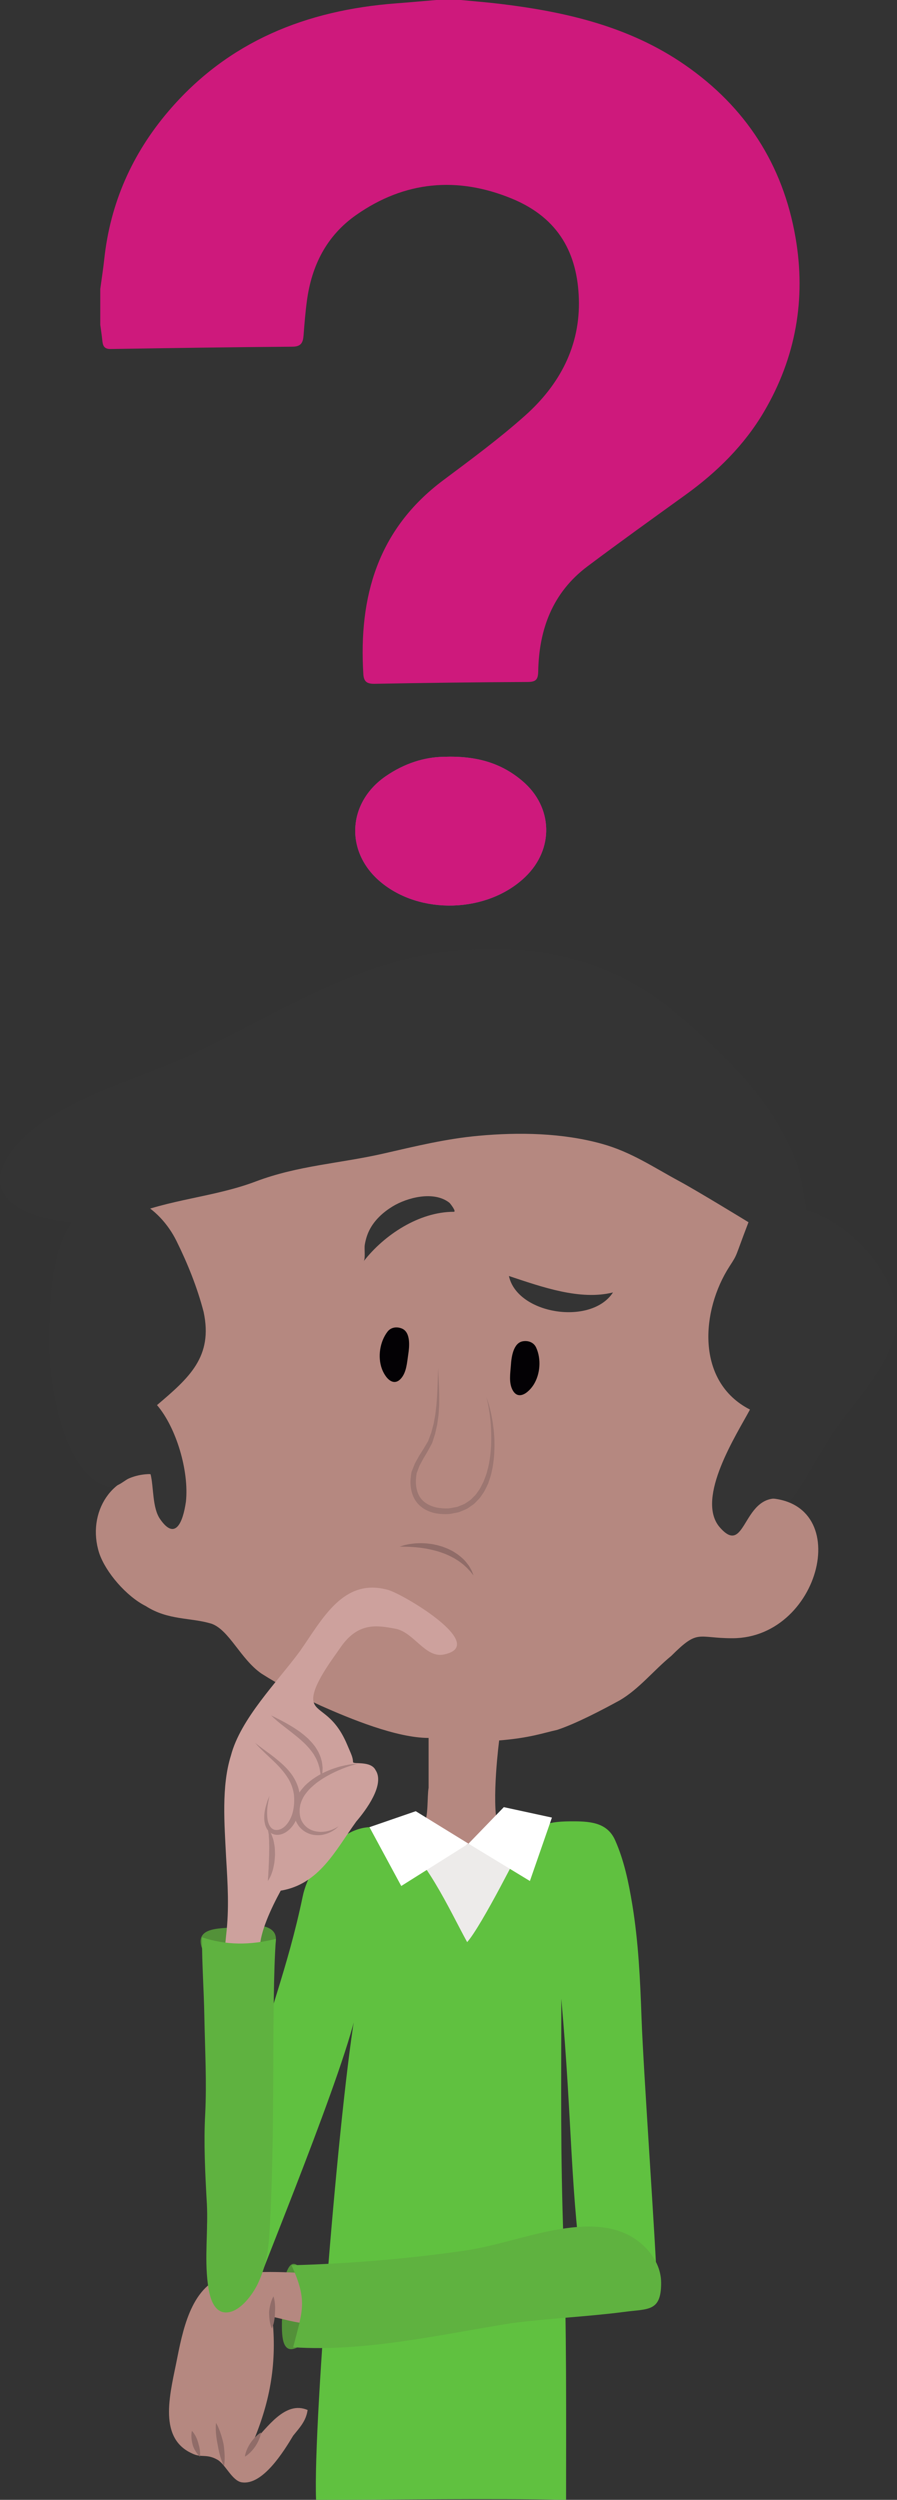 <?xml version="1.0" encoding="utf-8"?>
<!-- Generator: Adobe Illustrator 16.0.0, SVG Export Plug-In . SVG Version: 6.00 Build 0)  -->
<!DOCTYPE svg PUBLIC "-//W3C//DTD SVG 1.1//EN" "http://www.w3.org/Graphics/SVG/1.1/DTD/svg11.dtd">
<svg version="1.1" id="Capa_1" xmlns="http://www.w3.org/2000/svg" xmlns:xlink="http://www.w3.org/1999/xlink" x="0px" y="0px"
	 width="151.646px" height="422.398px" viewBox="0 0 151.646 422.398" enable-background="new 0 0 151.646 422.398"
	 xml:space="preserve">
<rect x="0" y="0" width="151.646" height="422.398" fill="#333333" stroke="none"/>
<g>
	<g>
		<g>
			<g>
				<path fill="#B58880" d="M132.839,226.207c0.062-1.014,0.108-2.025,0.146-3.037c0.312-9.025-1.836-19.769-7.552-27.044
					c-4.89-6.248-15.213-15.247-22.819-17.689c-18.746-6.251-41.566-3.772-58.953,4.106c-12.771,5.705-23.363,17.656-23.363,39.119
					c0,13.585,3.531,18.204,5.978,27.439c-7.336-0.543-11.684,6.521-9.51,13.312c1.087,3.261,4.617,7.336,7.879,8.966
					c3.805,2.445,7.604,1.901,11.139,2.988c2.987,1.088,4.889,5.979,8.422,8.423c2.99,1.899,6.519,3.803,10.051,5.433
					c4.893,2.174,12.771,5.436,18.203,5.436c0,2.715,0,5.704,0,8.422c-0.271,1.629,0,4.891-0.813,6.248
					c-1.358,1.902-1.358,1.088-3.805,1.631c-4.073,1.086-7.606-2.445-4.618,5.16c1.83,4.663,4.618,8.966,7.608,12.498
					c2.171,2.443,8.147,10.865,11.952,10.051c3.26-0.542,7.605-10.051,8.693-13.04c2.174-4.89,7.955-15.61,2.979-15.944
					c-4.899-0.332-9.229,4.534-10.316-0.084c-1.085-4.348,0.249-14.519,0.249-14.519c5.185-0.423,7.358-1.241,9.804-1.783
					c3.261-1.086,7.587-3.362,10.575-4.993c3.26-1.902,5.727-5.059,8.715-7.504c4.617-4.617,4.347-2.988,10.324-2.988
					c15.483,0,21.188-24.992,4.073-23.635c1.109-0.088,3.15-12.445,3.429-13.988C132.071,234.896,132.575,230.559,132.839,226.207z"
					/>
			</g>
			<polygon fill="#EDEBEA" points="82.431,309.814 88.017,314.172 79.296,328.964 69.598,315.837 74.888,310.741 78.808,311.771 			
				"/>
			<g>
				<path fill="#906C68" d="M80.062,266.217c0,0-0.144-0.176-0.394-0.484c-0.112-0.164-0.279-0.338-0.463-0.527
					c-0.176-0.198-0.386-0.407-0.636-0.62c-0.231-0.229-0.521-0.433-0.812-0.657c-0.293-0.223-0.635-0.415-0.973-0.627
					c-0.353-0.195-0.72-0.384-1.106-0.552c-0.377-0.188-0.79-0.315-1.192-0.463c-0.812-0.283-1.66-0.462-2.459-0.621
					c-0.404-0.044-0.793-0.136-1.168-0.164c-0.373-0.038-0.729-0.081-1.06-0.097c-0.659-0.051-1.219-0.062-1.61-0.063
					c-0.396-0.007-0.623-0.011-0.623-0.011s0.217-0.068,0.596-0.188c0.383-0.108,0.941-0.244,1.625-0.312
					c0.341-0.048,0.713-0.071,1.107-0.074c0.396-0.021,0.812,0.014,1.246,0.036c0.428,0.062,0.879,0.081,1.321,0.196
					c0.449,0.084,0.896,0.218,1.343,0.351c0.434,0.17,0.877,0.319,1.283,0.537c0.421,0.188,0.799,0.445,1.167,0.683
					c0.713,0.512,1.324,1.069,1.734,1.639c0.225,0.266,0.395,0.54,0.529,0.793c0.148,0.242,0.256,0.458,0.321,0.646
					C79.981,266.005,80.062,266.217,80.062,266.217z"/>
			</g>
			<g>
				<path fill="#9C7671" d="M82.235,236.062c0.222,0.664,0.451,1.323,0.606,2.013c0.187,0.681,0.296,1.375,0.425,2.067
					c0.098,0.695,0.21,1.395,0.254,2.099c0.079,0.702,0.066,1.409,0.08,2.118c-0.018,0.707-0.039,1.416-0.117,2.123
					c-0.08,0.707-0.169,1.414-0.342,2.11c-0.119,0.707-0.392,1.384-0.609,2.07c-0.314,0.655-0.596,1.33-1.049,1.919
					c-0.201,0.309-0.407,0.611-0.686,0.865c-0.267,0.257-0.496,0.558-0.799,0.773l-0.922,0.639c-0.319,0.192-0.68,0.308-1.02,0.462
					c-0.175,0.067-0.344,0.155-0.521,0.204l-0.545,0.11c-0.377,0.064-0.699,0.164-1.123,0.195c-0.671,0.041-1.474,0.006-2.196-0.123
					c-0.734-0.146-1.466-0.411-2.111-0.842c-0.646-0.427-1.205-1.019-1.556-1.716c-0.356-0.692-0.53-1.45-0.59-2.197
					c-0.064-0.751,0.036-1.485,0.151-2.206l0.005-0.028l0.005-0.013l0.569-1.429l0.729-1.311l0.781-1.24l0.732-1.229l-0.015,0.027
					l0.536-1.451l0.403-1.501l0.28-1.534l0.183-1.559c0.093-1.043,0.156-2.094,0.19-3.146l0.112-3.164l0.146,3.164
					c0.038,1.057,0.048,2.115,0.025,3.18l-0.108,1.594l-0.224,1.588l-0.352,1.572l-0.494,1.539l-0.004,0.012l-0.01,0.019
					c-0.468,0.89-0.944,1.751-1.453,2.568l-0.676,1.253l-0.495,1.294l0.01-0.04c-0.095,0.658-0.178,1.324-0.109,1.971
					c0.061,0.645,0.216,1.271,0.509,1.82c0.579,1.124,1.759,1.766,3.018,2.037c0.655,0.117,1.257,0.162,1.982,0.134
					c0.271-0.019,0.632-0.11,0.942-0.16l0.485-0.088c0.158-0.04,0.303-0.118,0.455-0.175c0.296-0.133,0.615-0.223,0.896-0.387
					l0.812-0.545c0.269-0.186,0.472-0.453,0.712-0.674c0.25-0.218,0.438-0.49,0.623-0.768c0.418-0.52,0.678-1.145,0.987-1.739
					c0.229-0.635,0.515-1.255,0.654-1.927c0.193-0.656,0.308-1.333,0.414-2.014c0.104-0.68,0.155-1.371,0.201-2.06
					c0.056-1.382,0.031-2.771-0.089-4.159c-0.08-0.688-0.144-1.387-0.278-2.067C82.555,237.428,82.399,236.743,82.235,236.062z"/>
			</g>
			<g>
				<path fill="#030104" d="M64.561,231.288c-0.745-2.035-0.329-4.591,0.939-6.259c0.566-0.746,1.511-0.91,2.404-0.562
					c1.574,0.617,1.312,3.117,1.108,4.423c-0.209,1.329-0.272,3.043-1.289,4.11c-0.854,0.897-1.752,0.511-2.424-0.354
					C64.985,232.236,64.741,231.777,64.561,231.288z"/>
			</g>
			<g>
				<path fill="#030104" d="M90.187,234.018c1.172-1.822,1.33-4.406,0.457-6.312c-0.39-0.854-1.273-1.221-2.223-1.075
					c-1.671,0.259-1.968,2.753-2.052,4.07c-0.091,1.344-0.404,3.028,0.355,4.293c0.637,1.065,1.597,0.883,2.439,0.187
					C89.564,234.85,89.904,234.454,90.187,234.018z"/>
			</g>
			<g>
				<path fill="#343434" d="M103.632,218.383c-5.555,1.389-12.036-0.929-17.594-2.777
					C87.427,222.088,99.948,224.049,103.632,218.383"/>
			</g>
			<g>
				<path fill="#343434" d="M76.724,204.756c-5.9,0-11.798,3.93-15.235,8.352c0.312-0.4,0.077-2.175,0.173-2.741
					c0.15-0.889,0.396-1.748,0.81-2.553c0.854-1.672,2.296-2.98,3.875-3.949c2.517-1.541,7.021-2.691,9.624-0.639
					C76.1,203.329,77.216,204.756,76.724,204.756z"/>
			</g>
			<g>
				<path fill="#343434" d="M8.339,223.564c0.304-6.222,0.646-15.192,6.009-19.441c6.079-4.818,12.649-0.156,15.475,5.538
					c1.901,3.839,3.516,7.853,4.598,12.001c1.631,7.607-2.442,11.14-7.877,15.758c3.261,3.803,5.435,11.141,4.891,16.301
					c-0.543,3.805-1.903,6.521-4.349,2.99c-1.357-1.9-1.085-5.436-1.63-7.609c-4.348-0.812-4.889,3.533-8.422,1.633
					C9.427,246.93,7.795,229.27,8.339,223.564z"/>
			</g>
			<g>
				<path fill="#343434" d="M134.396,195.793c-3.804-9.78-11.409-17.115-19.288-23.907c-11.684-10.323-26.081-13.04-41.294-10.866
					c-14.672,2.171-27.711,10.594-40.75,16.843c-9.511,4.618-24.996,8.15-31.246,16.844c-8.146,11.333,13.361,13.592,19.746,10.88
					c6.961-2.957,14.623-3.287,21.674-5.954c7.178-2.713,14.213-3.028,21.652-4.729c5.358-1.225,10.5-2.487,15.979-2.987
					c6.875-0.632,14.258-0.497,20.928,1.366c4.93,1.376,8.623,3.918,13.041,6.3c3.056,1.646,11.701,6.936,11.701,6.936
					c-2.374,6.178-1.768,5.237-3.199,7.445c-4.846,7.484-5.749,19.519,3.449,24.211c-2.173,4.075-9.238,14.942-5.16,19.832
					c4.891,5.706,3.67-7.407,11.953-4.347c3.26-4.346,5.433-9.235,8.693-13.583c3.26-4.347,8.149-9.78,9.237-15.486
					c1.357-8.421-7.881-18.201-15.215-20.103C136.298,204.487,135.481,197.968,134.396,195.793z"/>
			</g>
			<g>
				<path fill="#60C140" d="M88.21,311.859c2.386-3.338,3.834-4.07,8.152-4.107c3.229-0.025,6.25,0.094,7.626,3.18
					c1.519,3.407,2.29,7.153,2.896,10.818c1.053,6.373,1.35,12.824,1.574,19.268c0.318,9.023,2.474,39.275,2.574,44.735
					c0.109,5.864-11.546,5.163-12.227,0.733c-2.443-15.866-2.009-27.483-3.91-48.762c0,15.483-0.164,25.75,0.379,41.236
					c0.545,13.854,0.426,29.854,0.426,43.438c-13.582-0.272-28.141,0-42.264,0c-0.542-13.312,4.347-71.907,7.062-84.674
					c0.271,5.703-14.716,42.137-16.889,48.113c-0.814,1.903-3.213,2.18-5.656,2.18c-3.261,0-2.947-9.354-2.947-11.799
					c0.271-6.521,5.494-16.65,7.02-22.824c3.187-12.894,6.521-20.379,9.163-33.013c1.283-6.132,8.497-14.5,15.016-10.698
					c5.437,3.26,9.782,13.041,12.771,18.476C81.419,325.441,88.21,311.859,88.21,311.859z"/>
			</g>
			<g>
				<path fill="none" d="M85.541,318.619"/>
			</g>
			<g>
				<path fill="none" d="M78.401,332.239"/>
			</g>
			<g>
				<path fill="none" d="M79.194,328.271"/>
			</g>
			<polygon fill="#FFFFFF" points="93.307,307.117 85.175,305.354 79.2,311.525 70.283,306.038 62.464,308.736 67.835,318.677 
				79.2,311.525 89.584,317.834 			"/>
		</g>
		<g>
			<g>
				<path fill="#539139" d="M50.228,396.658c1.014-0.792,1.555-5.096,1.551-7.205c-0.002-1.564,0.43-3.151-0.15-4.63
					c-0.61-1.552-1.893-3.226-2.819-1.675c-1.396,2.326-0.929,6.473-1.148,9.123C47.659,394.174,47.512,398.017,50.228,396.658z"/>
			</g>
			<g>
				<path fill="#B58880" d="M38.966,384.395c-6.249,1.086-7.879,8.422-8.968,13.855c-1.087,5.705-3.53,13.584,2.448,16.299
					c1.629,0.817,2.442,0,4.344,1.087c1.359,0.816,2.445,3.532,4.076,3.804c3.532,0.545,7.064-5.16,8.693-7.877
					c1.087-1.359,2.174-2.446,2.446-4.346c-3.807-1.633-6.795,2.985-9.237,5.432c2.986-7.063,4.075-13.581,3.259-21.188
					c2.718,0.542,7.337,2.172,9.237,0.271c1.188-1.188,1.274-3.086,0.839-4.617c-0.228-0.788-0.602-1.562-1.146-2.182
					c-0.77-0.869-1.491-0.925-2.554-0.893c-1.478,0.043-2.963-0.069-4.44-0.107C44.959,383.85,41.933,383.87,38.966,384.395z"/>
			</g>
			<g>
				<path fill="#906C68" d="M46.228,388.018c0,0,0.135,0.355,0.207,0.877c0.041,0.261,0.065,0.562,0.072,0.885
					c0.018,0.32-0.019,0.662-0.021,1c-0.01,0.668-0.1,1.33-0.232,1.832c-0.125,0.501-0.298,0.842-0.298,0.842
					s-0.164-0.34-0.275-0.859c-0.121-0.52-0.194-1.219-0.188-1.912c0.05-0.682,0.205-1.349,0.375-1.845
					C46.03,388.34,46.228,388.018,46.228,388.018z"/>
			</g>
			<g>
				<path fill="#906C68" d="M44.126,411.018c0,0-0.028,0.347-0.184,0.793c-0.148,0.45-0.418,1.007-0.754,1.519
					c-0.341,0.504-0.748,0.965-1.109,1.279c-0.354,0.317-0.67,0.485-0.67,0.485s0.025-0.341,0.18-0.787
					c0.148-0.449,0.42-1.008,0.761-1.521c0.344-0.508,0.753-0.973,1.112-1.285C43.816,411.182,44.126,411.018,44.126,411.018z"/>
			</g>
			<g>
				<path fill="#906C68" d="M37.877,416.723c0,0-0.236-0.436-0.464-1.107c-0.232-0.672-0.459-1.581-0.608-2.502
					c-0.19-0.903-0.303-1.821-0.322-2.527c-0.029-0.703,0.038-1.196,0.038-1.196s0.261,0.419,0.523,1.084
					c0.271,0.662,0.549,1.569,0.748,2.489c0.144,0.922,0.203,1.856,0.188,2.566C37.97,416.236,37.877,416.723,37.877,416.723z"/>
			</g>
			<g>
				<path fill="#906C68" d="M33.803,415.094c0,0-0.253-0.205-0.509-0.562c-0.255-0.362-0.554-0.841-0.715-1.41
					c-0.155-0.57-0.232-1.167-0.224-1.619c0-0.451,0.09-0.758,0.09-0.758s0.24,0.243,0.466,0.616
					c0.233,0.373,0.456,0.876,0.603,1.403c0.05,0.269,0.152,0.54,0.202,0.808c0.059,0.265,0.096,0.52,0.107,0.744
					C33.86,414.763,33.803,415.094,33.803,415.094z"/>
			</g>
			<g>
				<path fill="#5FB240" d="M78.357,380.318c-9.508,1.359-19.288,2.175-29.069,2.445c2.719,5.977,1.902,7.606,0.271,13.854
					c12.226,0.813,24.995-2.172,36.947-4.075c6.249-0.814,12.771-1.085,19.02-1.9c4.074-0.543,6.247,0,6.247-4.891
					c0-2.296-1.065-4.357-2.647-5.972c-3.854-3.929-9.29-3.953-14.377-3.136C89.216,377.536,83.909,379.525,78.357,380.318z"/>
			</g>
		</g>
		<g>
			<g>
				<path fill="#539139" d="M34.042,328.874c0.62,2.265,5.324,2.685,7.32,2.614c2.475-0.088,5.284-0.867,5.284-3.875
					c0-2.281-3.186-2.532-5.256-2.121C38.675,326.035,33.003,325.066,34.042,328.874z"/>
			</g>
			<g>
				<path fill="#CDA19D" d="M44.202,334.677c-7.063,1.632-6.521-2.172-5.979-7.604c0.544-4.618,0.271-8.693,0-13.312
					c-0.271-5.434-0.814-11.953,0.815-17.115c1.629-6.248,7.878-12.496,11.68-17.66c3.804-5.433,7.337-12.496,14.945-10.322
					c2.715,0.814,16.842,9.236,9.508,10.868c-3.261,0.813-5.162-3.804-8.422-4.347c-2.99-0.547-6.248-1.146-9.237,3.26
					c-1.191,1.755-4.818,6.416-4.548,8.863c0.273,2.17,3.341,1.813,5.728,7.489c0.707,1.679,0.949,2.06,0.993,2.937
					c0.023,0.439,2.988-0.271,3.805,1.357c1.63,2.445-1.632,6.792-3.262,8.693c-3.53,4.89-6.247,10.596-12.769,11.681l0,0l0,0
					c-1.629,2.99-3.531,7.065-3.531,9.781L44.202,334.677z"/>
			</g>
			<g>
				<path fill="#AA8482" d="M43.115,294.471c0,0,0.323,0.272,0.907,0.711c0.57,0.457,1.444,1.033,2.435,1.821
					c0.975,0.799,2.153,1.754,3.067,3.142c0.44,0.694,0.818,1.487,1.016,2.352c0.043,0.229,0.09,0.406,0.126,0.681l0.048,0.622
					c0.017,0.441,0.014,0.898-0.026,1.335c-0.092,0.88-0.31,1.765-0.715,2.562c-0.394,0.802-0.994,1.512-1.771,1.969
					c-0.394,0.217-0.839,0.372-1.303,0.369c-0.461,0.005-0.926-0.156-1.268-0.433c-0.701-0.568-0.865-1.377-0.943-2.02
					c-0.105-1.332,0.248-2.364,0.457-3.064c0.102-0.354,0.231-0.617,0.301-0.803c0.074-0.182,0.113-0.279,0.113-0.279
					s-0.097,0.412-0.226,1.129c-0.133,0.709-0.271,1.77-0.089,2.94c0.108,0.563,0.337,1.202,0.821,1.511
					c0.467,0.321,1.117,0.24,1.686-0.108c0.572-0.362,1.027-0.964,1.354-1.64c0.335-0.676,0.515-1.449,0.586-2.23
					c0.042-0.396,0.048-0.778,0.042-1.171l-0.039-0.622l-0.096-0.539c-0.166-0.745-0.443-1.456-0.82-2.1
					c-0.769-1.278-1.782-2.325-2.688-3.178c-0.917-0.847-1.675-1.58-2.195-2.102c-0.265-0.26-0.451-0.479-0.58-0.628
					S43.115,294.471,43.115,294.471z"/>
			</g>
			<g>
				<path fill="#AA8482" d="M45.288,309.018c0,0,0.09,0.114,0.234,0.32c0.067,0.105,0.151,0.23,0.249,0.377
					c0.097,0.145,0.154,0.342,0.234,0.549c0.074,0.209,0.174,0.445,0.23,0.693c0.049,0.243,0.105,0.502,0.146,0.771
					c0.11,0.541,0.091,1.117,0.115,1.696c-0.051,0.575-0.056,1.153-0.183,1.685c-0.088,0.531-0.223,1.021-0.381,1.43
					c-0.128,0.412-0.316,0.734-0.44,0.956c-0.126,0.22-0.206,0.339-0.206,0.339s0.001-0.15,0.018-0.4
					c0.011-0.121,0.022-0.271,0.037-0.441c0.025-0.165,0.011-0.365,0.029-0.571c0.01-0.209,0.021-0.433,0.045-0.666
					c0.004-0.237,0.004-0.489,0.023-0.745c0.039-0.512,0.028-1.062,0.059-1.605c0.002-0.272,0.004-0.545,0.007-0.812
					c0.002-0.27,0.022-0.533,0.002-0.787c-0.015-0.252-0.008-0.502-0.007-0.738c-0.016-0.227-0.028-0.44-0.042-0.639
					c-0.021-0.199,0.001-0.394-0.04-0.564c-0.029-0.174-0.057-0.322-0.08-0.446C45.302,309.164,45.288,309.018,45.288,309.018z"/>
			</g>
			<g>
				<path fill="#AA8482" d="M57.241,308.596c0,0-0.069,0.062-0.199,0.178c-0.136,0.111-0.307,0.302-0.597,0.469
					c-0.274,0.191-0.634,0.377-1.069,0.548c-0.438,0.151-0.963,0.31-1.557,0.299c-0.586,0.009-1.252-0.071-1.881-0.388
					c-0.631-0.299-1.236-0.795-1.638-1.469c-0.414-0.666-0.612-1.477-0.604-2.269l-0.002-0.299l-0.001-0.075l0.012-0.107
					l0.021-0.137l0.076-0.547c0.109-0.379,0.214-0.839,0.402-1.181c0.326-0.748,0.857-1.351,1.371-1.921
					c0.549-0.535,1.141-1.001,1.746-1.383c0.597-0.4,1.215-0.709,1.809-0.977c0.591-0.273,1.166-0.484,1.705-0.65
					c0.533-0.185,1.039-0.295,1.484-0.392c0.447-0.096,0.838-0.161,1.162-0.203c0.32-0.058,0.582-0.055,0.755-0.071
					c0.173-0.013,0.267-0.02,0.267-0.02s-0.361,0.093-0.979,0.28c-0.311,0.09-0.683,0.212-1.102,0.37
					c-0.417,0.162-0.887,0.345-1.385,0.57c-0.5,0.221-1.031,0.483-1.576,0.782c-0.545,0.298-1.103,0.644-1.645,1.035
					c-0.555,0.379-1.056,0.851-1.55,1.328c-0.445,0.515-0.903,1.05-1.159,1.673c-0.172,0.305-0.225,0.584-0.336,0.9l-0.086,0.546
					l-0.021,0.136c0,0.004-0.013,0.085-0.004,0.025v0.062v0.248c-0.012,0.657,0.098,1.305,0.402,1.832
					c0.291,0.53,0.72,0.96,1.215,1.245c0.494,0.295,1.047,0.426,1.561,0.478c0.521,0.062,1.007-0.007,1.435-0.082
					c0.424-0.097,0.792-0.22,1.074-0.358c0.293-0.119,0.513-0.261,0.662-0.347C57.161,308.643,57.241,308.596,57.241,308.596z"/>
			</g>
			<g>
				<path fill="#AA8482" d="M54.253,300.718c0,0-0.018-0.231-0.049-0.636c-0.01-0.201-0.02-0.45-0.077-0.715
					c-0.059-0.27-0.07-0.564-0.185-0.881c-0.088-0.318-0.188-0.657-0.349-0.995c-0.122-0.353-0.354-0.677-0.536-1.033
					c-0.451-0.673-1.008-1.341-1.646-1.948c-0.637-0.611-1.337-1.169-1.997-1.697c-0.676-0.525-1.305-1.018-1.845-1.438
					c-1.086-0.854-1.738-1.523-1.738-1.523s0.843,0.393,2.057,1.045c0.607,0.322,1.309,0.727,2.038,1.199
					c0.357,0.252,0.744,0.486,1.102,0.783c0.369,0.276,0.72,0.598,1.075,0.909c0.328,0.349,0.669,0.682,0.952,1.065
					c0.312,0.355,0.527,0.782,0.765,1.168c0.188,0.416,0.385,0.811,0.476,1.222c0.137,0.396,0.18,0.786,0.212,1.146
					c0.062,0.353,0.008,0.694,0,0.981c0,0.293-0.061,0.528-0.104,0.727C54.308,300.492,54.253,300.718,54.253,300.718z"/>
			</g>
			<g>
				<path fill="#5FB240" d="M46.646,327.613c-0.814,11.139,0,33.029-1.146,50.424c-0.178,2.684-0.722,5.34-1.891,7.802
					c-0.87,1.835-2.998,4.8-5.285,4.894c-2.385,0.098-2.957-3.058-3.186-4.81c-0.584-4.504,0.067-9.042-0.164-13.558
					c-0.004-0.064-0.009-0.131-0.013-0.197c-0.271-4.891-0.543-10.051-0.271-14.941c0.271-5.434-0.027-10.598-0.146-16.693
					c-0.082-4.381-0.396-8.571-0.396-13.189C38.224,328.7,42.222,328.706,46.646,327.613"/>
			</g>
		</g>
	</g>
	<g id="_x35_GdfFM.tif_41_">
		<g>
			<g>
				<path fill="#7764A1" d="M74.987,127.878c-3.201,0.047-6.594,1.086-9.781,3.284c-6.465,4.457-6.913,12.705-0.965,17.776
					c6.711,5.723,18.146,5.374,24.539-0.747c4.911-4.701,4.729-11.804-0.443-16.209C84.779,128.955,80.617,127.67,74.987,127.878z"
					/>
				<path fill="#CE197C" d="M77.897,0c2.192,0.213,4.393,0.381,6.58,0.645c11.114,1.336,21.88,3.807,31.277,10.299
					c10.281,7.104,16.601,16.848,18.734,29.176c1.807,10.433,0.04,20.326-5.325,29.447c-3.323,5.649-7.938,10.197-13.254,14.034
					c-5.553,4.007-11.123,7.992-16.599,12.103c-5.893,4.422-8.196,10.635-8.321,17.771c-0.025,1.454-0.482,1.752-1.832,1.76
					c-8.607,0.043-17.215,0.145-25.82,0.307c-1.289,0.024-1.83-0.352-1.909-1.62c-0.812-13.109,2.446-24.504,13.489-32.762
					c4.715-3.527,9.479-7.034,13.865-10.947c5.82-5.19,9.342-11.749,9.079-19.749c-0.245-7.449-3.247-13.582-11.343-16.911
					c-9.172-3.771-18.097-2.992-26.326,2.789c-4.991,3.505-7.508,8.534-8.305,14.482c-0.262,1.938-0.418,3.892-0.566,5.843
					c-0.092,1.199-0.402,1.901-1.863,1.913c-10.254,0.079-20.508,0.228-30.762,0.392c-1.127,0.018-1.318-0.599-1.402-1.473
					c-0.088-0.875-0.226-1.745-0.341-2.617c0-2.021,0-4.041,0-6.062c0.227-1.67,0.491-3.335,0.67-5.009
					c1.015-9.476,4.706-17.809,10.862-25.023C38.569,6.967,51.804,1.716,66.964,0.567C69.228,0.396,71.487,0.19,73.749,0
					C75.132,0,76.515,0,77.897,0z"/>
				<path fill="#CE197C" d="M74.987,127.878c5.63-0.208,9.792,1.077,13.35,4.104c5.175,4.405,5.354,11.508,0.443,16.209
					c-6.394,6.121-17.828,6.47-24.539,0.747c-5.948-5.071-5.5-13.319,0.965-17.776C68.394,128.964,71.786,127.925,74.987,127.878z"
					/>
			</g>
		</g>
	</g>
</g>
</svg>
